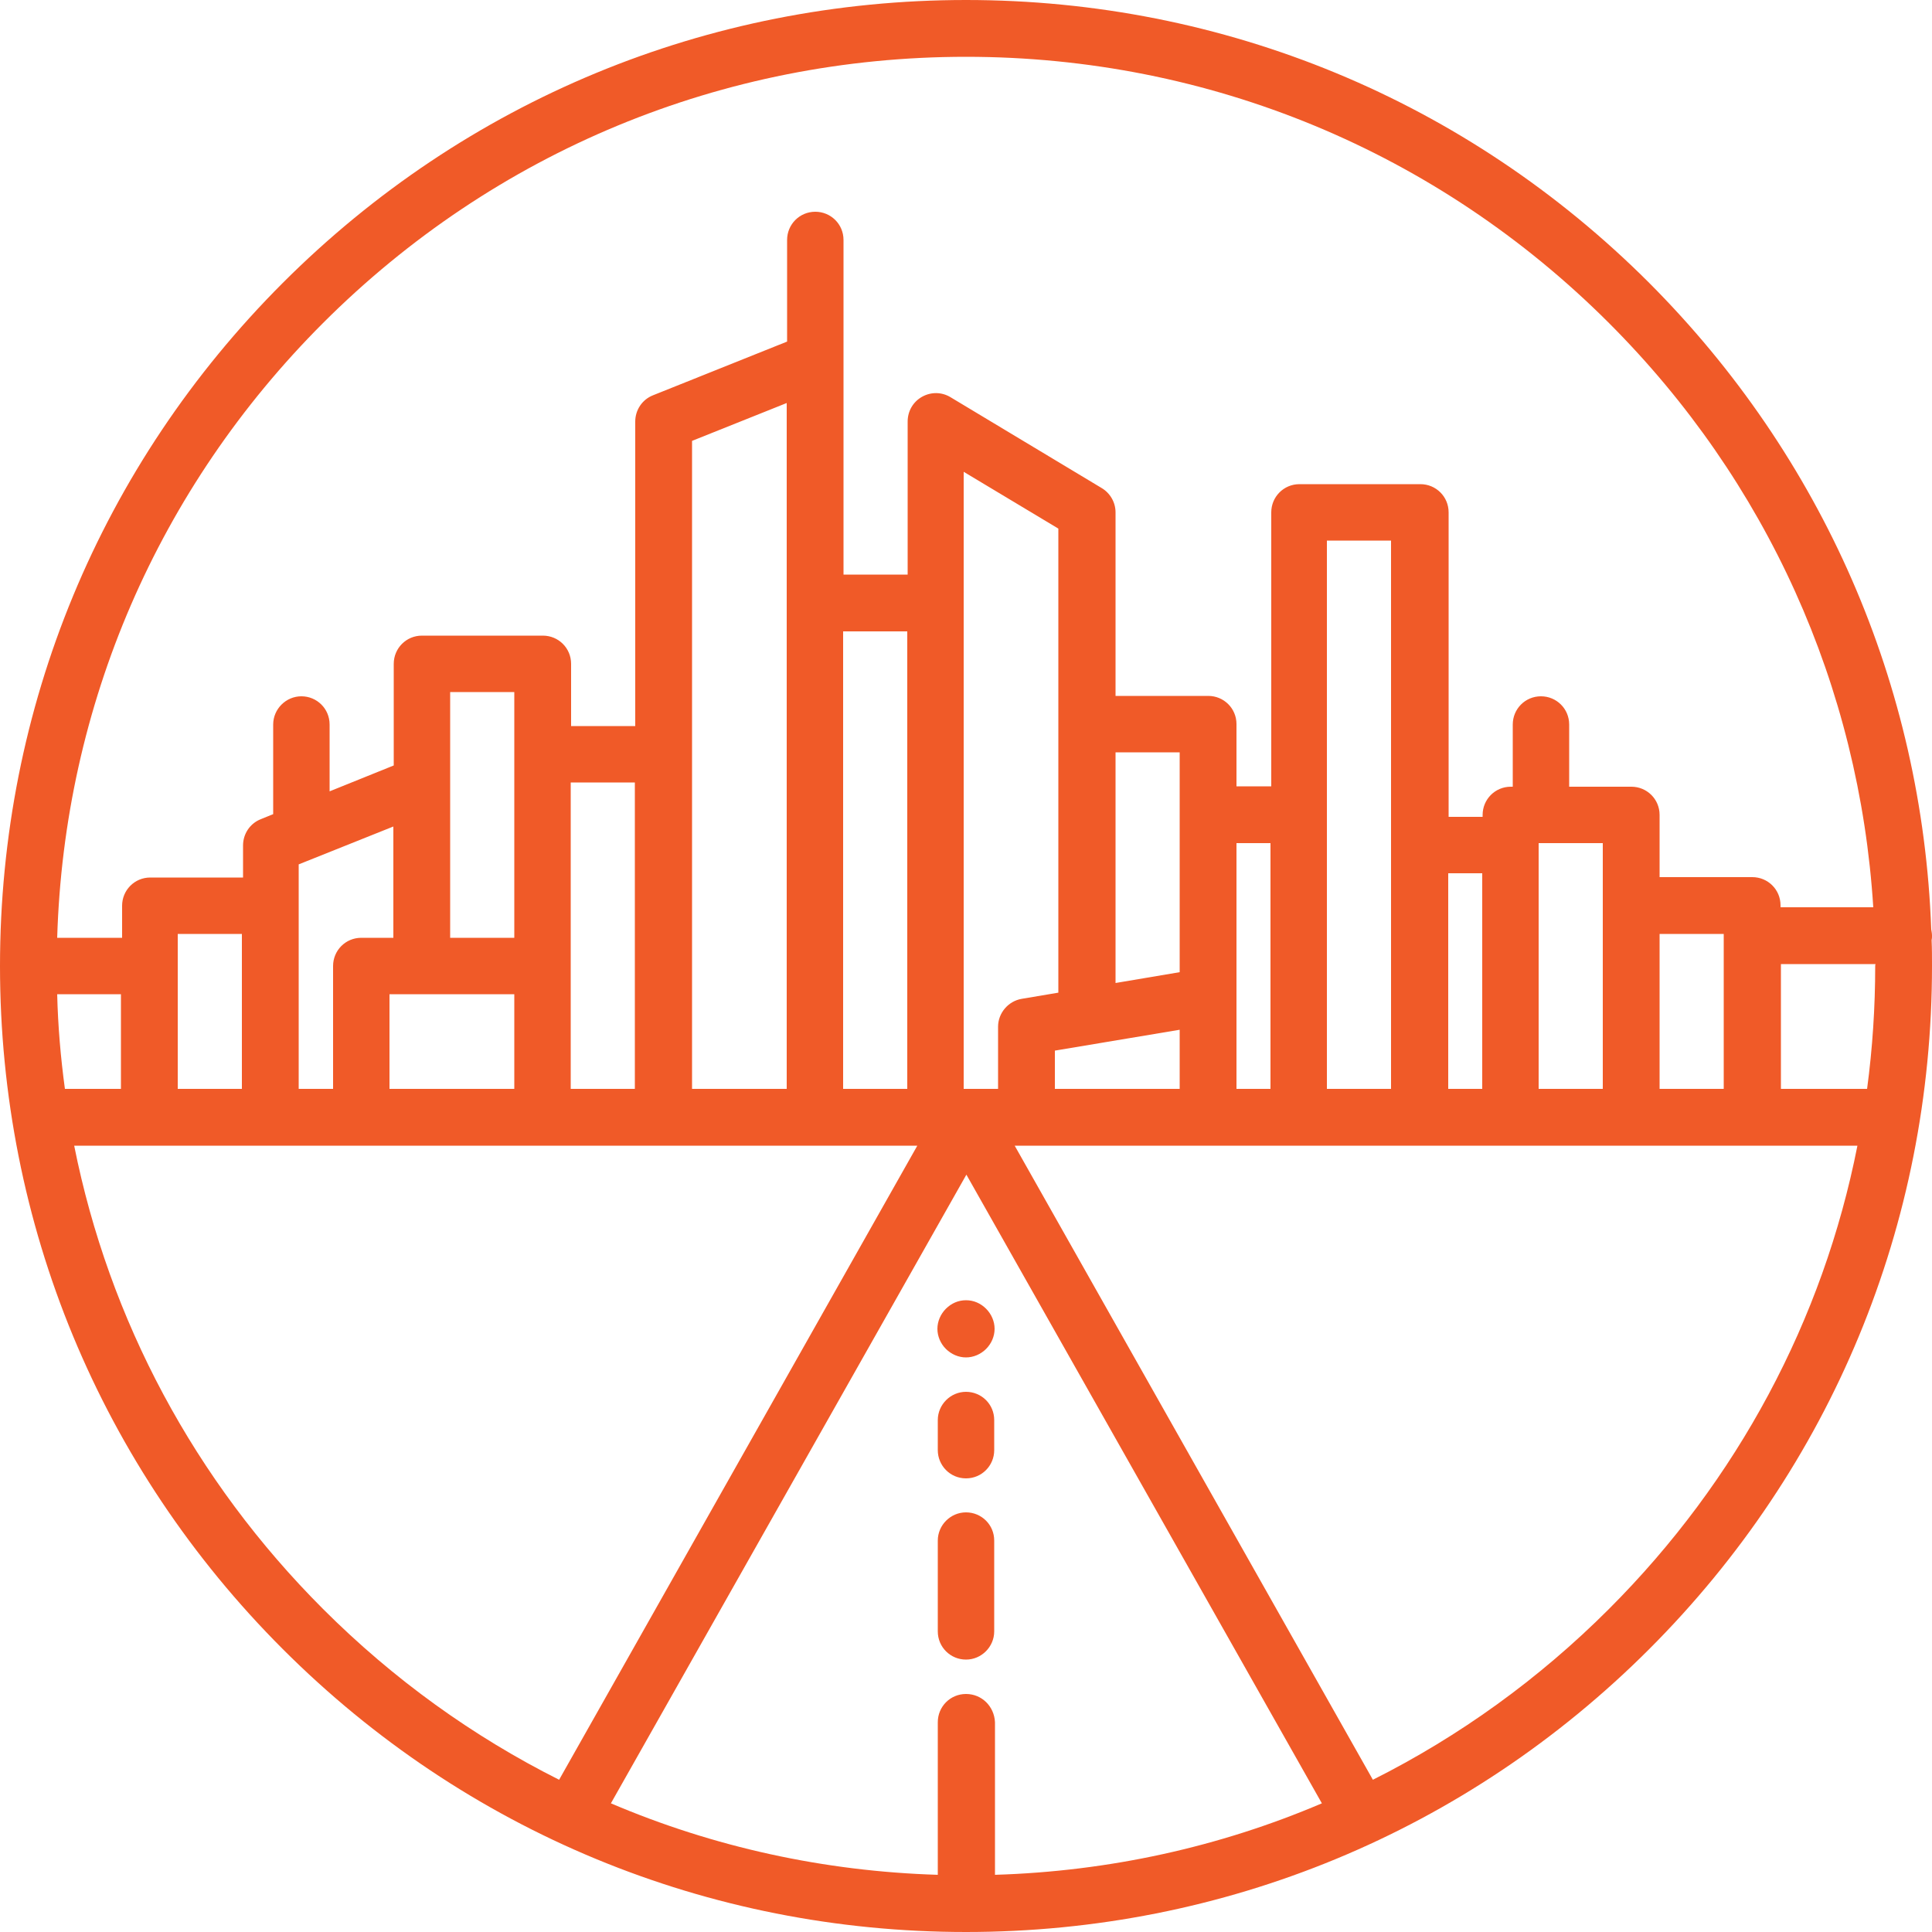 <svg width="60" height="60" viewBox="0 0 60 60" fill="none" xmlns="http://www.w3.org/2000/svg">
<path d="M60 29.064C60 28.992 59.988 28.932 59.976 28.86C59.7 21.276 56.604 14.184 51.216 8.784C45.552 3.12 38.016 0 30 0C21.984 0 14.448 3.12 8.784 8.784C3.12 14.448 0 21.984 0 30C0 38.016 3.12 45.552 8.784 51.216C14.448 56.88 21.984 60 30 60C38.016 60 45.552 56.88 51.216 51.216C56.88 45.552 60 38.016 60 30C60 29.736 60 29.46 59.988 29.196C60 29.148 60 29.112 60 29.064ZM10.032 10.032C15.36 4.704 22.452 1.764 30 1.764C37.548 1.764 44.64 4.704 49.968 10.032C54.876 14.94 57.744 21.324 58.176 28.176H55.296V28.116C55.296 27.624 54.9 27.24 54.42 27.24H51.54V25.308C51.54 24.816 51.144 24.432 50.664 24.432H48.732V22.5C48.732 22.008 48.336 21.624 47.856 21.624C47.364 21.624 46.98 22.02 46.98 22.5V24.432H46.92C46.428 24.432 46.044 24.828 46.044 25.308V25.368H44.988V15.912C44.988 15.42 44.592 15.036 44.112 15.036H40.356C39.864 15.036 39.48 15.432 39.48 15.912V24.42H38.4V22.488C38.4 21.996 38.004 21.612 37.524 21.612H34.644V15.912C34.644 15.6 34.476 15.312 34.212 15.156L29.52 12.336C29.244 12.168 28.908 12.168 28.632 12.324C28.356 12.48 28.188 12.768 28.188 13.092V17.844H26.196V11.232V7.452C26.196 6.96 25.8 6.576 25.32 6.576C24.828 6.576 24.444 6.972 24.444 7.452V10.608L20.28 12.276C19.944 12.408 19.728 12.732 19.728 13.092V22.548H17.736V20.616C17.736 20.124 17.34 19.74 16.86 19.74H13.104C12.612 19.74 12.228 20.136 12.228 20.616V23.772L10.236 24.576V22.5C10.236 22.008 9.84 21.624 9.36 21.624C8.88 21.624 8.484 22.02 8.484 22.5V25.284L8.1 25.44C7.764 25.572 7.548 25.896 7.548 26.256V27.252H4.668C4.176 27.252 3.792 27.648 3.792 28.128V29.124H1.776C1.992 21.912 4.908 15.156 10.032 10.032ZM58.236 30C58.236 31.284 58.152 32.556 57.984 33.816H55.308V29.94H58.248C58.236 29.964 58.236 29.976 58.236 30ZM51.54 33.816V29.004H53.532V33.816H51.54ZM44.976 33.816V27.12H46.032V33.816H44.976ZM38.4 33.816V30.936V26.184H39.456V33.816H38.4ZM32.76 33.816V32.628L36.636 31.98V33.816H32.76ZM30 52.608C29.508 52.608 29.124 53.004 29.124 53.484V58.224C25.584 58.116 22.152 57.36 18.972 56.004L30.012 36.48L41.052 56.004C37.872 57.36 34.44 58.116 30.9 58.224V53.484C30.876 52.992 30.492 52.608 30 52.608ZM21.492 33.816V13.692L24.432 12.516V33.816H21.492ZM17.724 33.816V30V24.3H19.716V33.816H17.724ZM12.096 33.816V30.876H15.972V33.816H12.096ZM9.276 33.816V26.844L12.216 25.668V29.124H11.22C10.728 29.124 10.344 29.52 10.344 30V33.816H9.276ZM5.52 33.816V29.004H7.512V33.816H5.52ZM2.016 33.816C1.884 32.844 1.8 31.872 1.776 30.876H3.756V33.816H2.016ZM15.972 29.124H13.98V24.384V21.492H15.972V29.124ZM26.184 19.608H28.176V33.816H26.184V19.608ZM30.012 33.816H29.976H29.928V14.652L32.868 16.416V30.828L31.728 31.02C31.308 31.092 30.996 31.464 30.996 31.884V33.816H30.012ZM36.636 30.192L34.644 30.528V23.364H36.636V30.192ZM41.208 16.788H43.2V33.816H41.208V16.788ZM47.784 26.184H49.776V33.816H47.784V26.184ZM2.304 35.58H20.604H25.296H28.488L17.364 55.272C14.688 53.928 12.216 52.152 10.032 49.968C6.036 45.972 3.384 40.992 2.304 35.58ZM49.968 49.968C47.784 52.152 45.312 53.928 42.636 55.272L31.512 35.58H40.332H44.088H46.908H50.664H57.684C56.616 40.992 53.964 45.972 49.968 49.968Z" fill="#F05A28"/>
<path d="M30.876 47.844C30.876 47.352 30.48 46.968 30 46.968C29.52 46.968 29.124 47.364 29.124 47.844V50.664C29.124 51.156 29.52 51.54 30 51.54C30.48 51.54 30.876 51.144 30.876 50.664V47.844Z" fill="#F05A28"/>
<path d="M30 45.912C30.492 45.912 30.876 45.516 30.876 45.036V44.1C30.876 43.608 30.48 43.224 30 43.224C29.52 43.224 29.124 43.62 29.124 44.1V45.036C29.124 45.516 29.508 45.912 30 45.912Z" fill="#F05A28"/>
<path d="M30 42.156C30.228 42.156 30.456 42.06 30.624 41.892C30.792 41.724 30.888 41.496 30.888 41.268C30.888 41.04 30.792 40.812 30.624 40.644C30.456 40.476 30.24 40.38 30 40.38C29.76 40.38 29.544 40.476 29.376 40.644C29.208 40.812 29.112 41.04 29.112 41.268C29.112 41.496 29.208 41.724 29.376 41.892C29.544 42.06 29.772 42.156 30 42.156Z" fill="#F05A28"/>
</svg>
